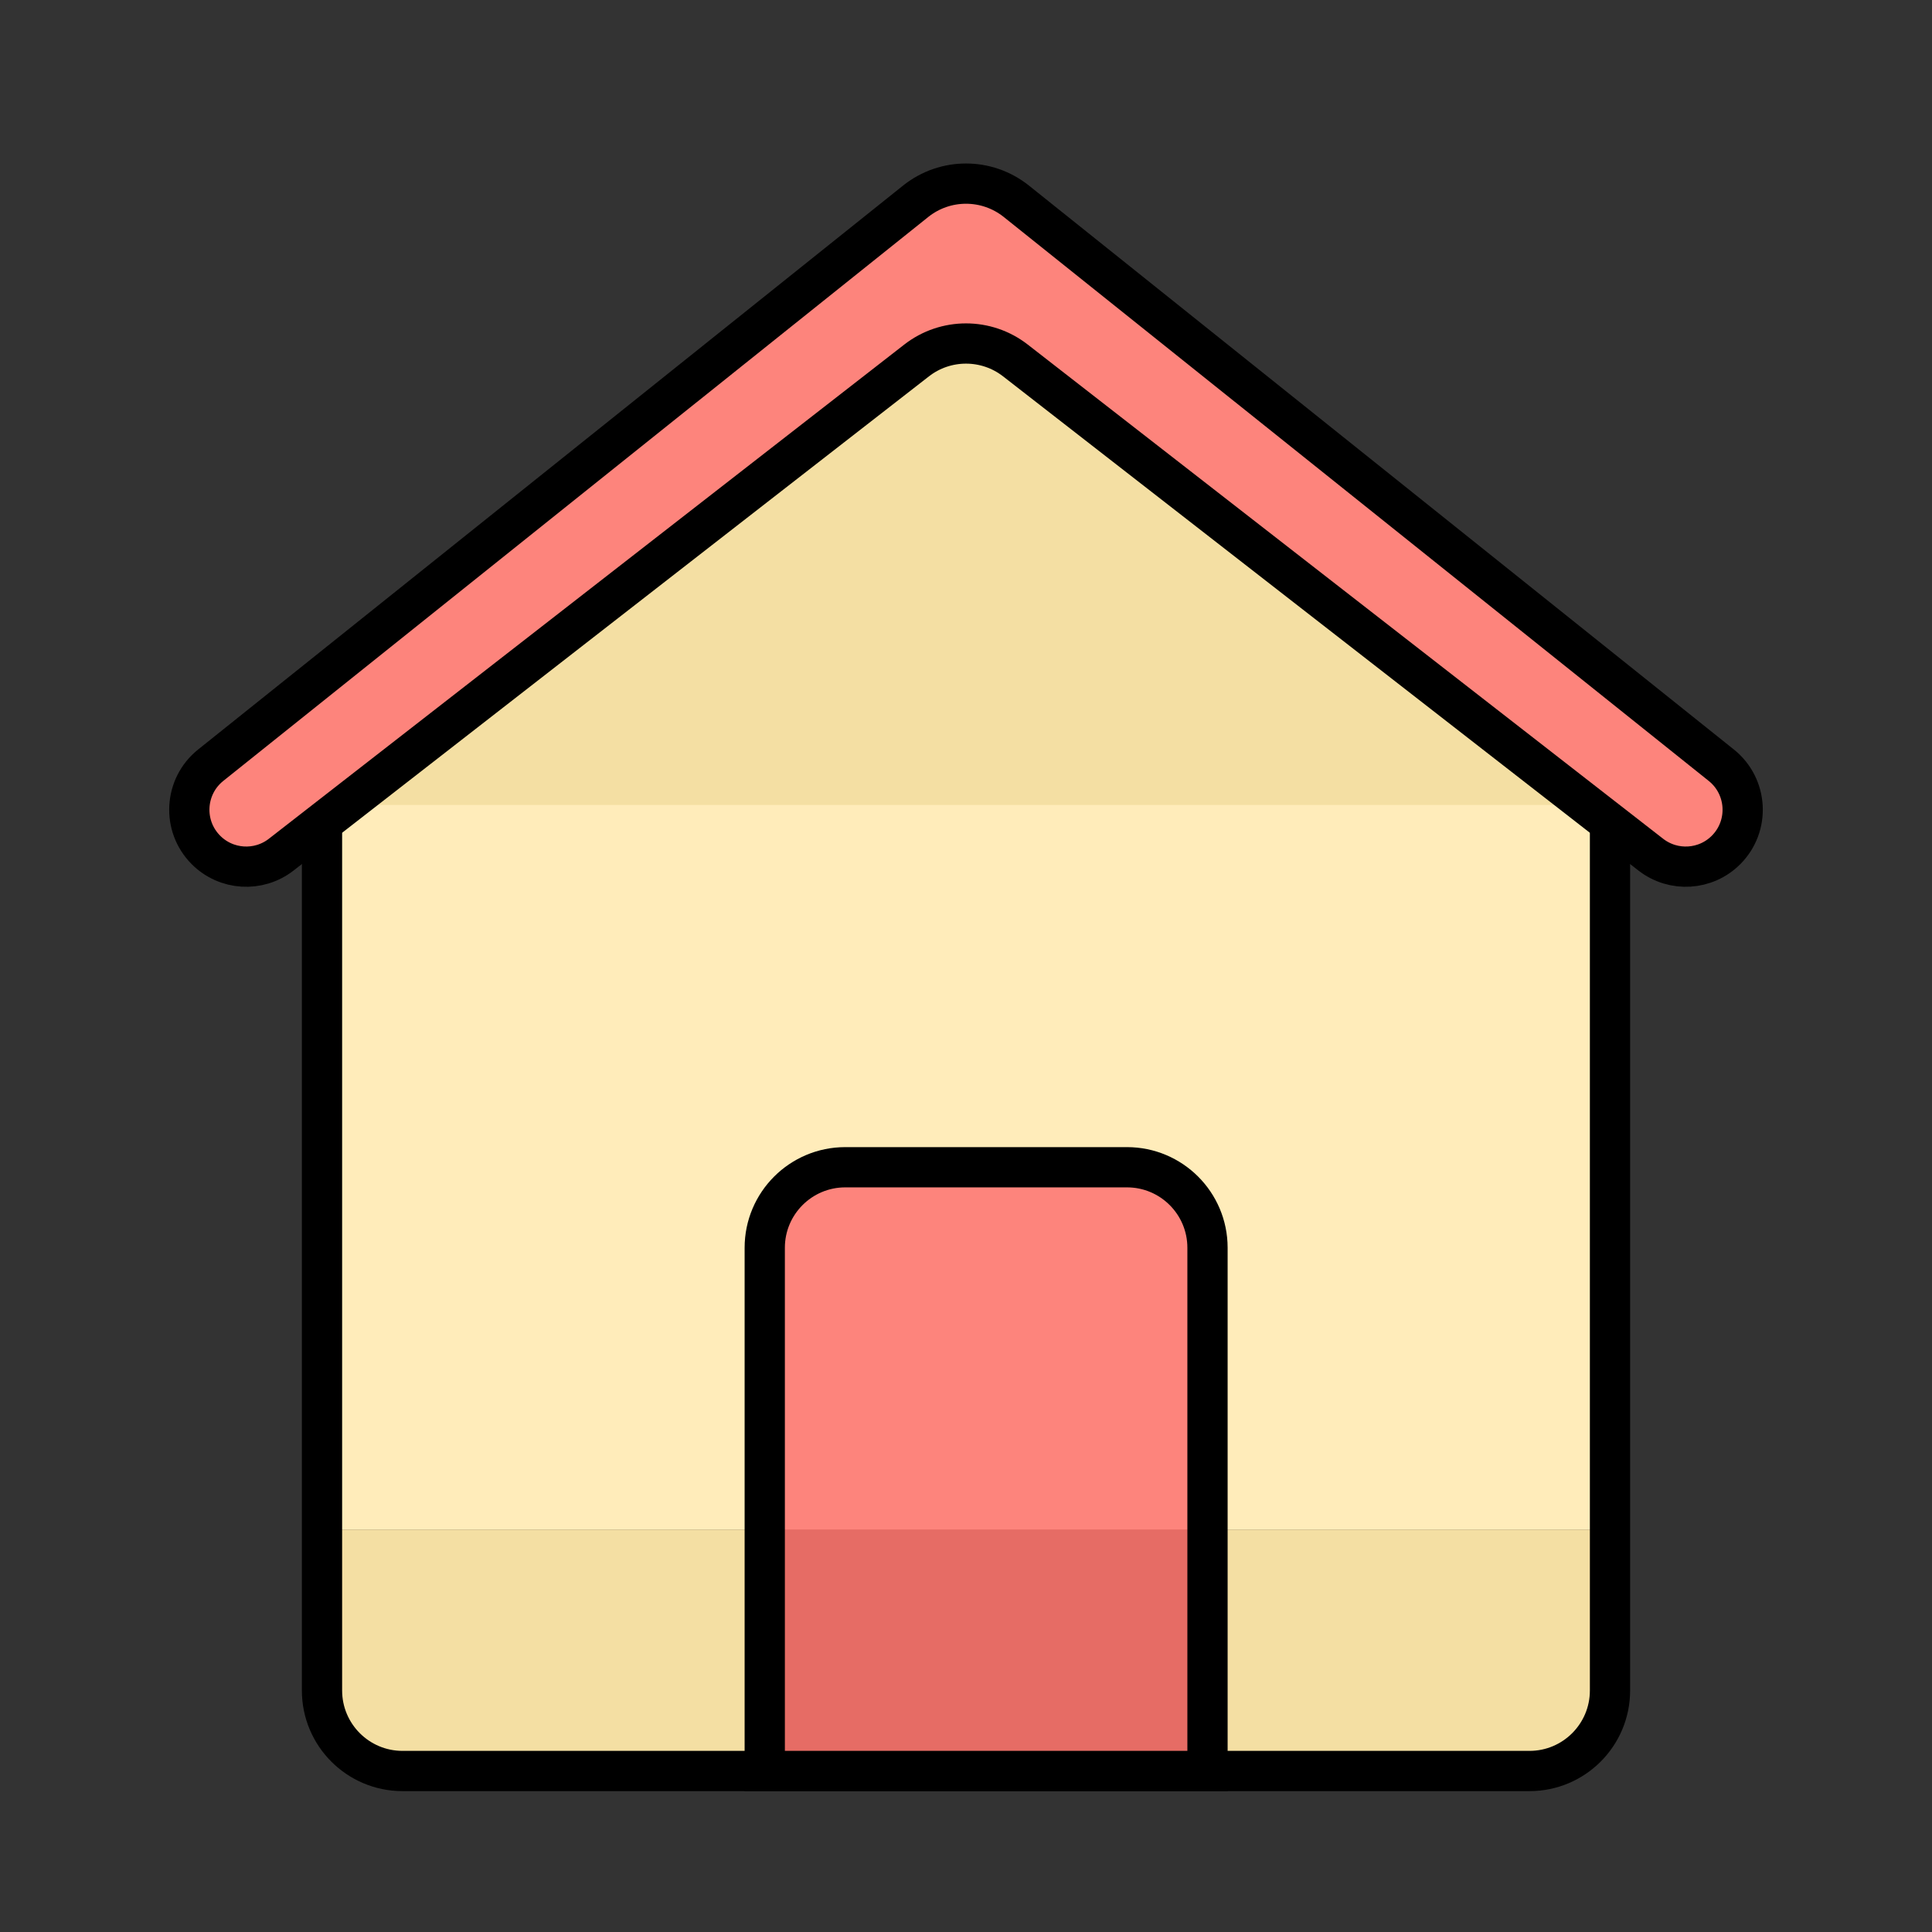 <svg width="24" height="24" viewBox="0 0 24 24" fill="none" xmlns="http://www.w3.org/2000/svg">
<rect x="0" y="0" width="24" height="24" fill="#333333" stroke="none"/>
<path d="M20 19H4V21.5C4 21.776 4.224 22 4.5 22H19.5C19.776 22 20 21.776 20 21.5V19Z" fill="#F4DFA3"/>
<path d="M4 19V10L12 4L20 10V19H4Z" fill="#FFECBA"/>
<path d="M4 21V10L12 4L20 10V21C20 21.552 19.552 22 19 22H5C4.448 22 4 21.552 4 21Z" stroke="black" stroke-width="0.5"/>
<path d="M9.5 15.5C9.5 14.948 9.948 14.5 10.5 14.5H14C14.552 14.5 15 14.948 15 15.5V22H9.5V15.5Z" fill="#FD847C"/>
<path d="M9.5 19H15V22H9.5V19Z" fill="#E66C65"/>
<path d="M9.5 15.5C9.5 14.948 9.948 14.5 10.5 14.5H14C14.552 14.5 15 14.948 15 15.5V22H9.5V15.5Z" stroke="black" stroke-width="0.5"/>
<path d="M20 10H4L12 4L20 10Z" fill="#F4DFA3"/>
<path d="M2.617 9.506L11.375 2.5C11.741 2.208 12.259 2.208 12.625 2.5L21.383 9.506C21.712 9.77 21.739 10.261 21.441 10.559C21.189 10.811 20.789 10.836 20.507 10.617L12.614 4.478C12.253 4.197 11.747 4.197 11.386 4.478L3.493 10.617C3.211 10.836 2.811 10.811 2.559 10.559C2.261 10.261 2.288 9.77 2.617 9.506Z" fill="#FD847C" stroke="black" stroke-width="0.5"/>
</svg>
